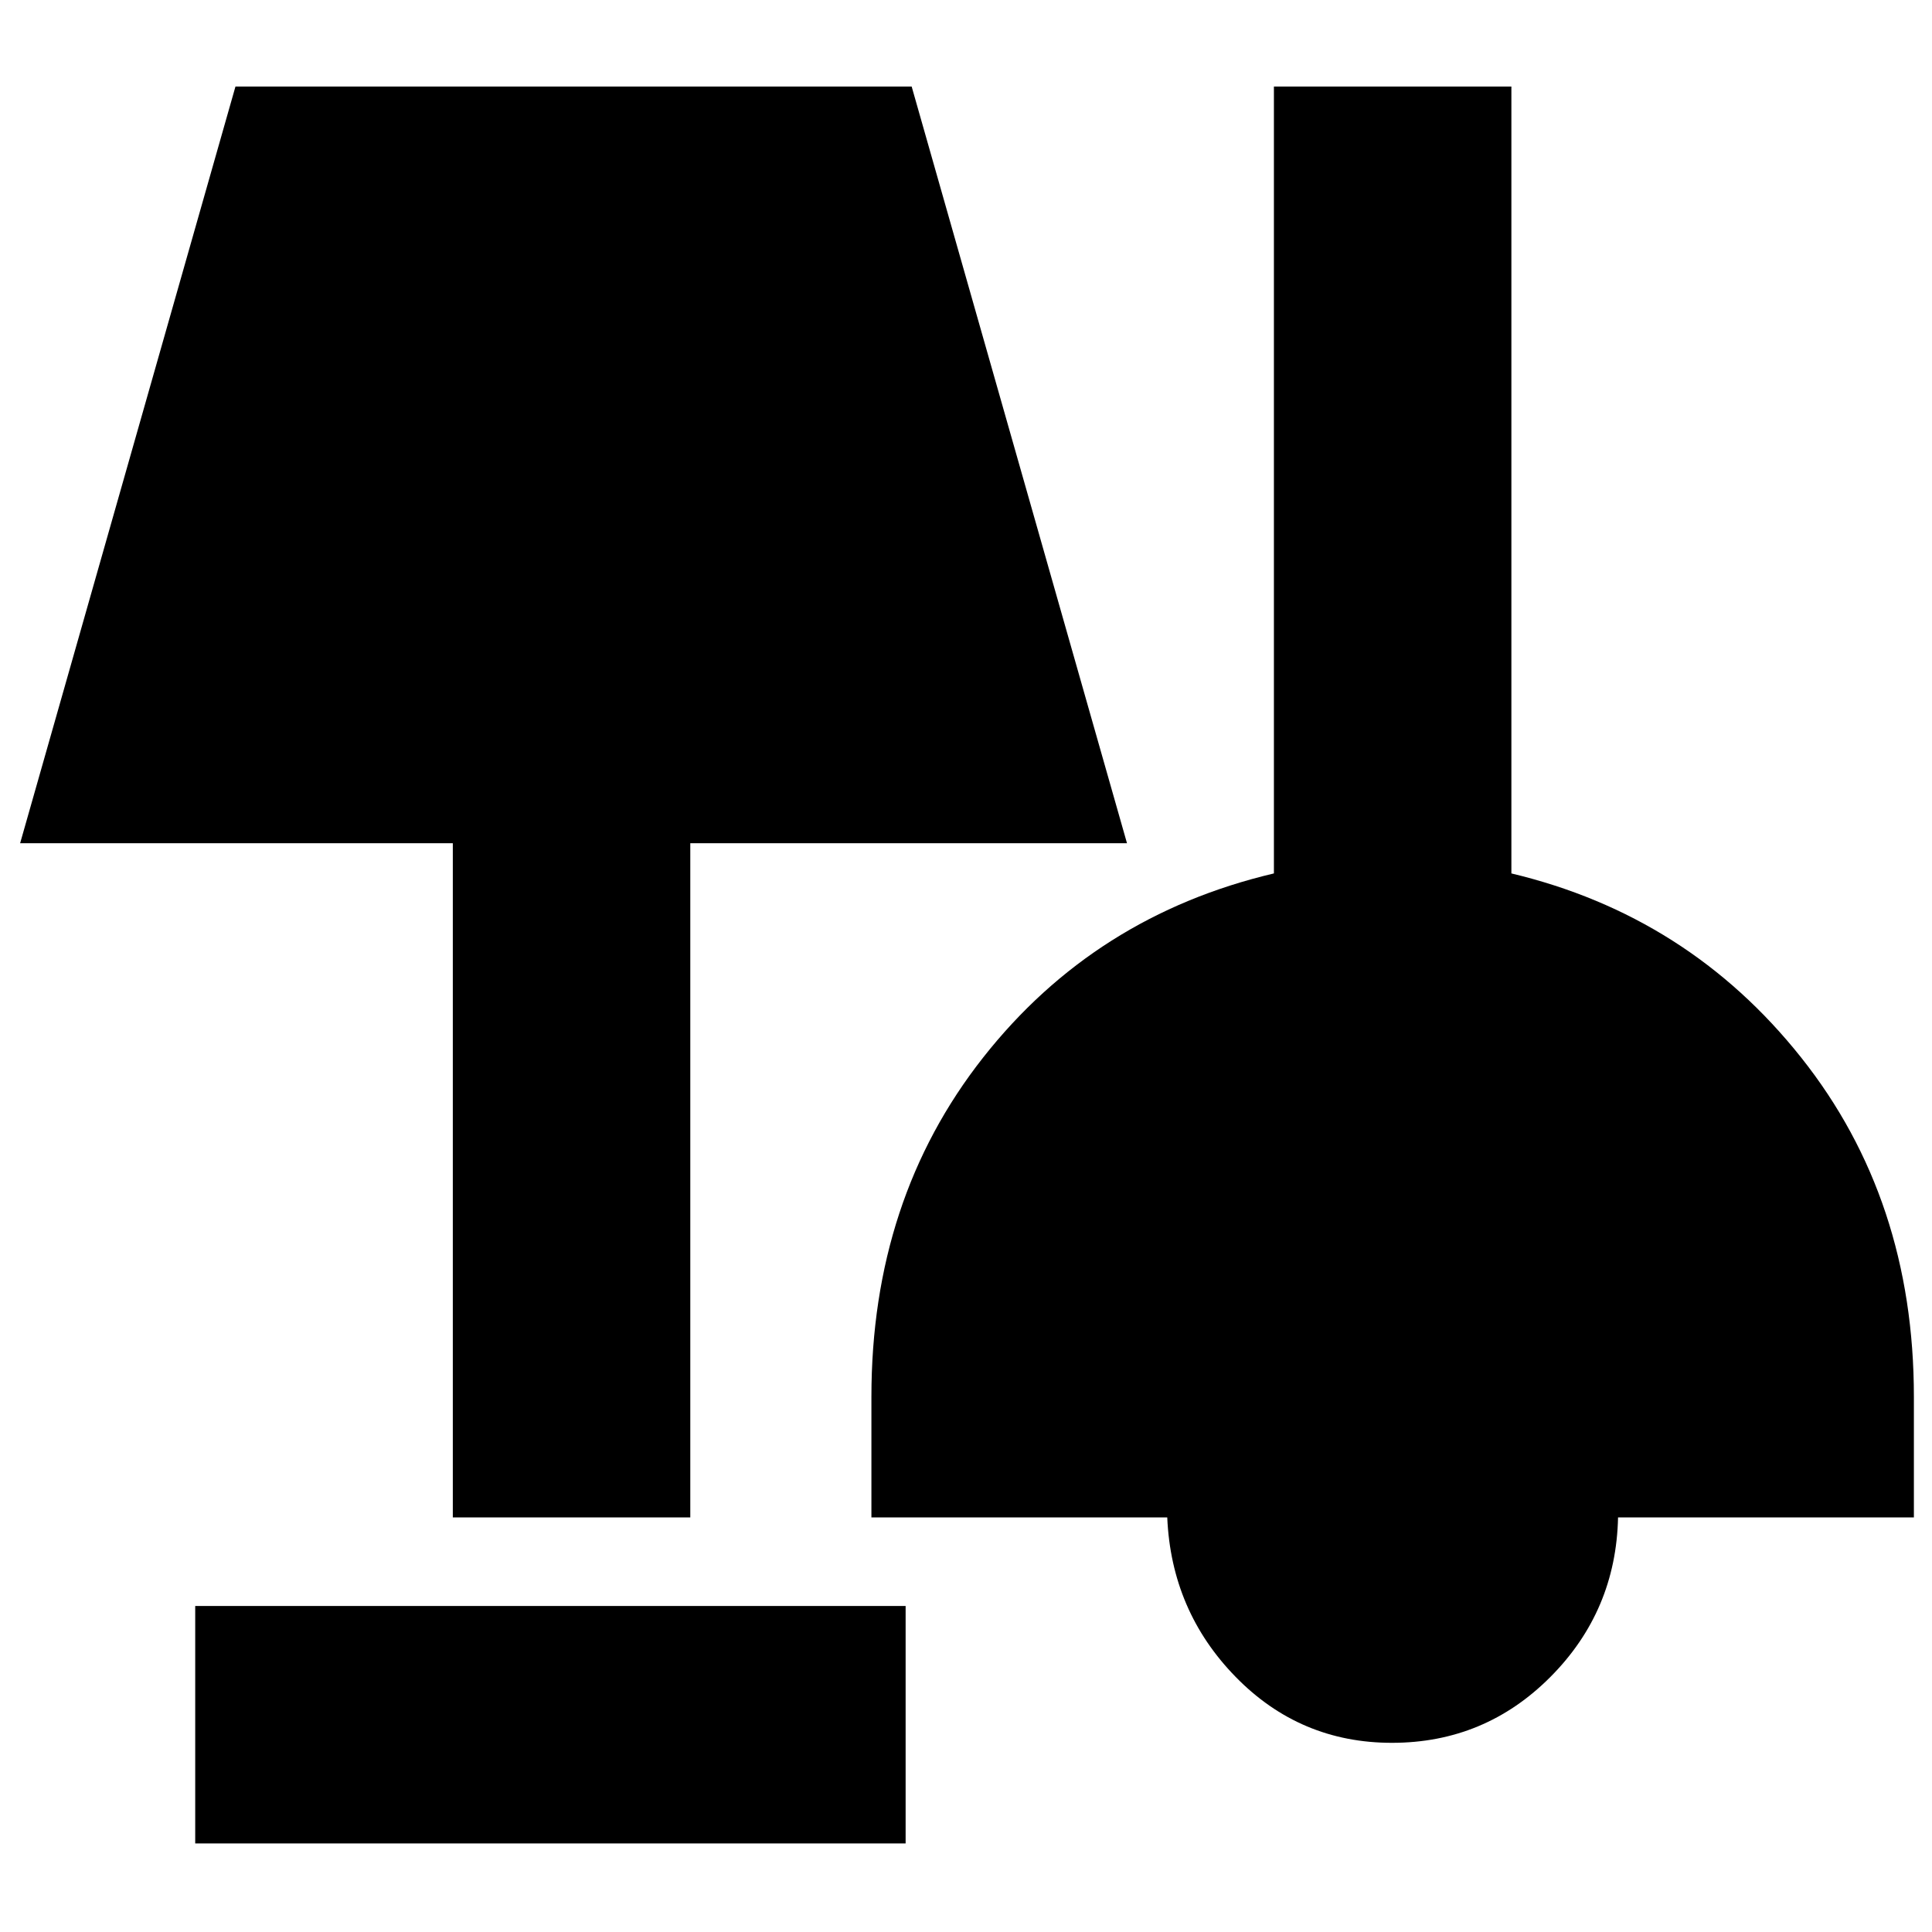<svg xmlns="http://www.w3.org/2000/svg" height="20" viewBox="0 -960 960 960" width="20"><path d="M97-44v-118h353v118H97Zm594.65-50Q646-94 614-126.75 582-159.5 580-206H433v-60q0-98 55.5-168.5T633-526v-391h118v391q88 21 144 91.5T951-266v60H804q-1 46.5-33.6 79.25T691.65-94ZM225-206v-335H10l107-376h336l107 376H343v335H225Z"/></svg>